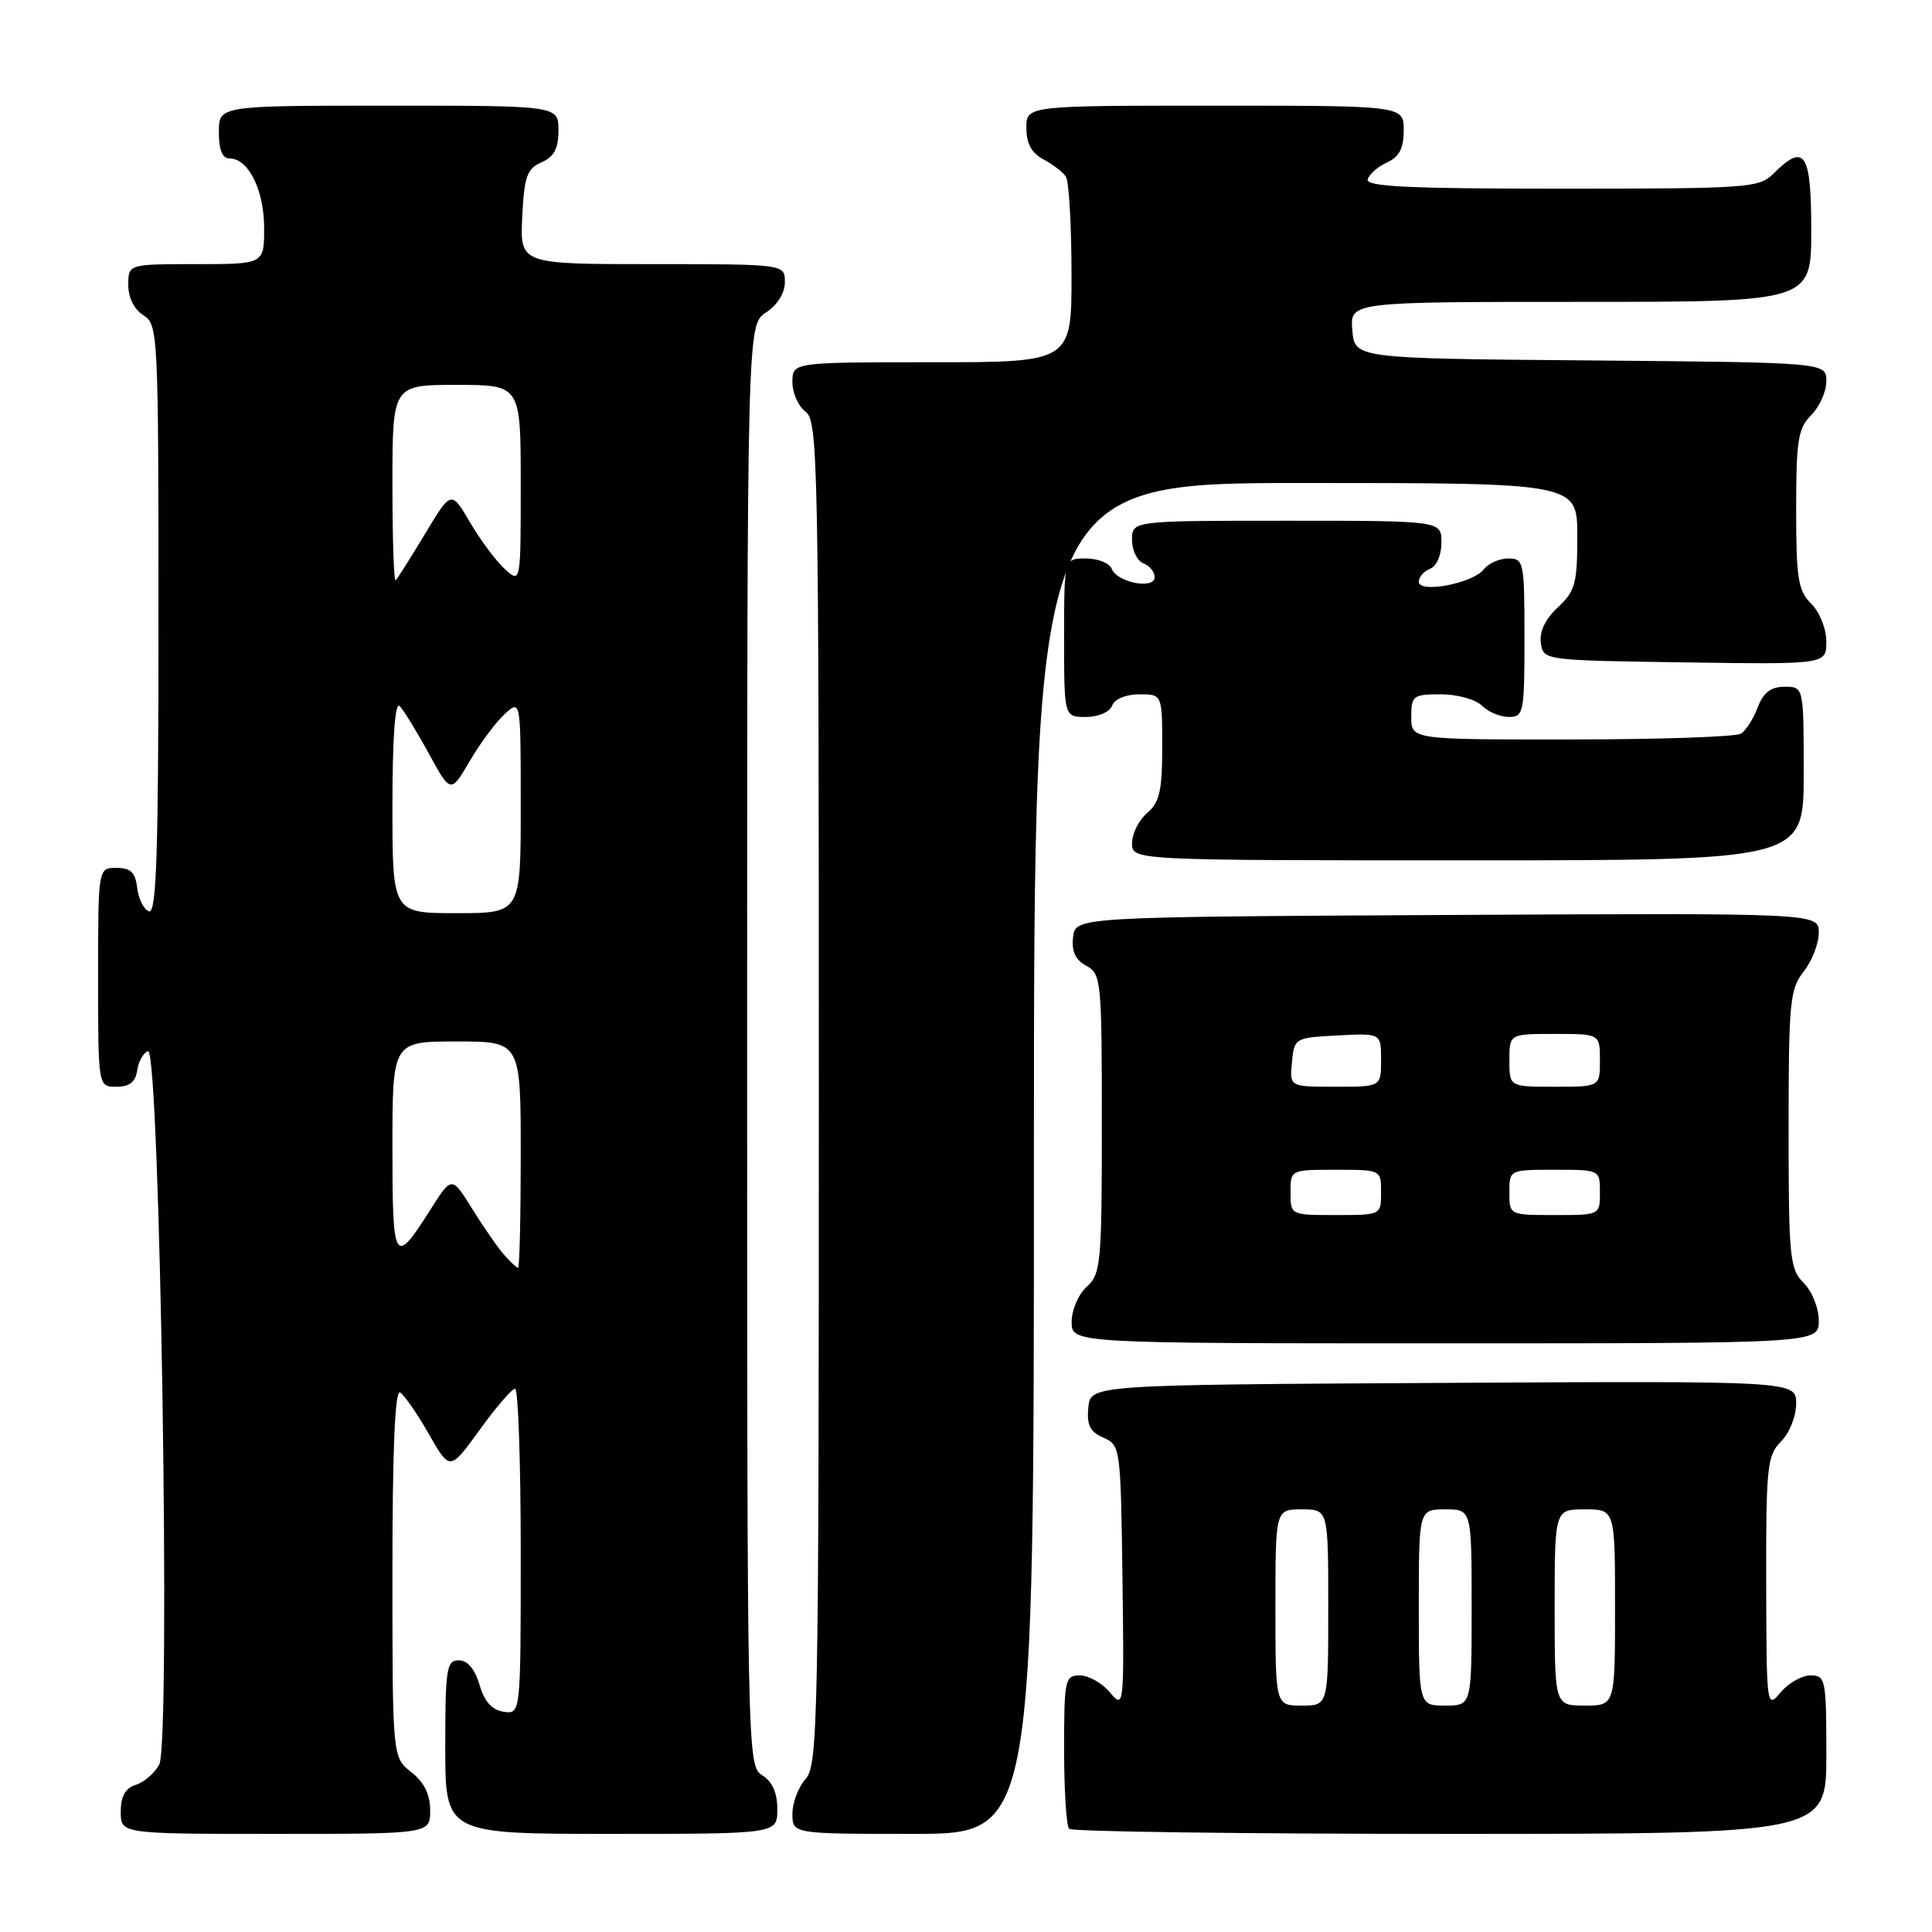 <?xml version="1.0" encoding="UTF-8" standalone="no"?>
<!DOCTYPE svg PUBLIC "-//W3C//DTD SVG 1.1//EN" "http://www.w3.org/Graphics/SVG/1.1/DTD/svg11.dtd" >
<svg xmlns="http://www.w3.org/2000/svg" xmlns:xlink="http://www.w3.org/1999/xlink" version="1.1" viewBox="0 0 256 256">
 <g >
 <path fill="currentColor"
d=" M 57.00 239.89 C 57.00 237.77 56.21 236.16 54.50 234.82 C 52.00 232.85 52.00 232.85 52.00 208.37 C 52.00 191.97 52.34 184.09 53.02 184.51 C 53.58 184.86 55.30 187.34 56.83 190.03 C 59.62 194.91 59.62 194.91 63.56 189.46 C 65.73 186.46 67.84 184.01 68.25 184.01 C 68.66 184.00 69.00 193.71 69.00 205.57 C 69.00 227.14 69.00 227.14 66.75 226.82 C 65.20 226.60 64.20 225.49 63.54 223.25 C 62.92 221.15 61.95 220.00 60.79 220.00 C 59.17 220.00 59.00 221.11 59.00 231.50 C 59.00 243.00 59.00 243.00 81.00 243.00 C 103.00 243.00 103.00 243.00 103.00 239.74 C 103.00 237.56 102.34 236.07 101.00 235.23 C 99.02 234.00 99.00 232.90 99.00 138.51 C 99.00 43.05 99.00 43.05 101.50 41.41 C 103.01 40.42 104.00 38.83 104.00 37.38 C 104.00 35.00 104.00 35.00 86.45 35.00 C 68.90 35.00 68.90 35.00 69.20 28.75 C 69.46 23.38 69.82 22.36 71.75 21.51 C 73.42 20.78 74.00 19.69 74.00 17.26 C 74.00 14.00 74.00 14.00 51.50 14.00 C 29.00 14.00 29.00 14.00 29.00 17.50 C 29.00 19.88 29.46 21.00 30.44 21.00 C 32.92 21.00 35.00 25.20 35.00 30.22 C 35.00 35.00 35.00 35.00 26.00 35.00 C 17.00 35.00 17.00 35.00 17.00 37.76 C 17.00 39.44 17.78 41.01 19.00 41.77 C 20.94 42.98 21.00 44.10 21.00 82.09 C 21.00 112.90 20.74 121.08 19.75 120.76 C 19.06 120.53 18.36 119.14 18.18 117.67 C 17.94 115.59 17.33 115.00 15.43 115.00 C 13.00 115.00 13.00 115.00 13.00 129.50 C 13.00 144.00 13.00 144.00 15.43 144.00 C 17.16 144.00 17.95 143.37 18.18 141.83 C 18.36 140.63 19.00 139.49 19.61 139.29 C 21.20 138.77 22.65 230.92 21.10 233.81 C 20.50 234.94 19.10 236.15 18.00 236.50 C 16.60 236.94 16.00 238.01 16.00 240.07 C 16.00 243.00 16.00 243.00 36.50 243.00 C 57.00 243.00 57.00 243.00 57.00 239.89 Z  M 137.00 153.50 C 137.00 64.00 137.00 64.00 173.00 64.00 C 209.00 64.00 209.00 64.00 209.00 71.05 C 209.00 77.34 208.72 78.35 206.42 80.48 C 204.76 82.03 203.96 83.69 204.17 85.19 C 204.50 87.50 204.51 87.50 223.25 87.77 C 242.00 88.04 242.00 88.04 242.00 85.02 C 242.00 83.33 241.12 81.12 240.00 80.00 C 238.25 78.25 238.00 76.67 238.00 67.50 C 238.00 58.33 238.25 56.75 240.00 55.00 C 241.10 53.90 242.00 51.88 242.00 50.51 C 242.00 48.03 242.00 48.03 210.75 47.76 C 179.50 47.50 179.50 47.50 179.19 43.75 C 178.88 40.00 178.88 40.00 209.44 40.00 C 240.00 40.00 240.00 40.00 240.00 30.50 C 240.00 20.19 239.12 18.88 235.00 23.00 C 233.10 24.90 231.67 25.00 206.92 25.00 C 186.50 25.00 180.92 24.73 181.23 23.75 C 181.45 23.06 182.61 22.06 183.81 21.51 C 185.41 20.79 186.00 19.65 186.00 17.26 C 186.00 14.00 186.00 14.00 161.00 14.00 C 136.00 14.00 136.00 14.00 136.00 16.96 C 136.00 19.02 136.69 20.29 138.25 21.11 C 139.49 21.77 140.83 22.79 141.23 23.40 C 141.64 24.00 141.98 29.79 141.98 36.25 C 142.00 48.00 142.00 48.00 123.50 48.00 C 105.00 48.00 105.00 48.00 105.00 50.64 C 105.00 52.09 105.79 53.86 106.75 54.56 C 108.39 55.76 108.50 61.23 108.50 144.81 C 108.50 228.15 108.39 233.91 106.75 235.72 C 105.79 236.79 105.00 238.86 105.00 240.33 C 105.00 243.00 105.00 243.00 121.00 243.00 C 137.00 243.00 137.00 243.00 137.00 153.50 Z  M 242.00 232.50 C 242.00 222.52 241.90 222.00 239.91 222.00 C 238.76 222.00 236.98 223.01 235.94 224.25 C 234.09 226.47 234.07 226.27 234.03 209.75 C 234.00 194.31 234.16 192.84 236.00 191.00 C 237.11 189.89 238.00 187.67 238.00 185.99 C 238.00 182.98 238.00 182.98 191.25 183.24 C 144.50 183.50 144.50 183.50 144.21 186.50 C 143.98 188.83 144.43 189.72 146.21 190.50 C 148.46 191.48 148.50 191.82 148.73 209.00 C 148.96 226.28 148.94 226.47 147.07 224.25 C 146.03 223.01 144.24 222.00 143.09 222.00 C 141.11 222.00 141.00 222.53 141.00 231.83 C 141.00 237.24 141.30 241.97 141.67 242.33 C 142.03 242.70 164.76 243.00 192.17 243.00 C 242.00 243.00 242.00 243.00 242.00 232.50 Z  M 241.00 175.00 C 241.00 173.33 240.11 171.11 239.00 170.00 C 237.15 168.15 237.00 166.67 237.00 149.63 C 237.00 132.78 237.16 131.06 239.00 128.73 C 240.10 127.33 241.00 125.01 241.00 123.58 C 241.00 120.98 241.00 120.98 191.75 121.24 C 142.50 121.50 142.50 121.50 142.19 124.18 C 141.97 126.07 142.49 127.19 143.94 127.97 C 145.91 129.02 146.00 129.90 146.00 148.88 C 146.00 167.42 145.87 168.81 144.00 170.50 C 142.89 171.50 142.00 173.58 142.00 175.15 C 142.00 178.00 142.00 178.00 191.50 178.00 C 241.00 178.00 241.00 178.00 241.00 175.00 Z  M 239.00 102.50 C 239.00 91.00 239.00 91.00 236.48 91.00 C 234.65 91.00 233.66 91.75 232.91 93.73 C 232.34 95.23 231.34 96.80 230.69 97.21 C 230.03 97.63 219.94 97.98 208.25 97.98 C 187.00 98.00 187.00 98.00 187.00 95.00 C 187.00 92.18 187.23 92.00 190.93 92.00 C 193.09 92.00 195.53 92.67 196.36 93.50 C 197.18 94.33 198.79 95.00 199.93 95.00 C 201.89 95.00 202.00 94.45 202.00 84.50 C 202.00 74.44 201.91 74.00 199.86 74.00 C 198.68 74.00 197.22 74.65 196.61 75.44 C 195.17 77.30 188.00 78.67 188.00 77.08 C 188.00 76.45 188.68 75.68 189.50 75.36 C 190.36 75.03 191.00 73.54 191.00 71.89 C 191.00 69.00 191.00 69.00 170.50 69.00 C 150.00 69.00 150.00 69.00 150.00 71.53 C 150.00 72.92 150.68 74.32 151.50 74.64 C 152.32 74.95 153.00 75.78 153.00 76.47 C 153.00 78.15 148.01 77.19 147.31 75.37 C 147.02 74.62 145.48 74.00 143.89 74.00 C 141.00 74.00 141.00 74.00 141.00 84.50 C 141.00 95.00 141.00 95.00 143.89 95.00 C 145.54 95.00 147.03 94.36 147.36 93.50 C 147.70 92.62 149.20 92.00 150.97 92.00 C 154.00 92.00 154.00 92.00 154.00 99.01 C 154.00 104.78 153.65 106.32 152.00 107.73 C 150.90 108.67 150.00 110.47 150.00 111.72 C 150.00 114.00 150.00 114.00 194.50 114.00 C 239.00 114.00 239.00 114.00 239.00 102.50 Z  M 66.78 166.25 C 65.94 165.29 64.04 162.55 62.56 160.16 C 59.86 155.82 59.86 155.82 57.03 160.29 C 52.24 167.84 52.00 167.44 52.00 152.06 C 52.00 138.00 52.00 138.00 60.50 138.00 C 69.00 138.00 69.00 138.00 69.00 153.00 C 69.00 161.25 68.84 168.00 68.65 168.00 C 68.47 168.00 67.62 167.21 66.78 166.25 Z  M 52.00 106.80 C 52.00 97.82 52.35 92.95 52.95 93.55 C 53.47 94.07 55.21 96.90 56.81 99.83 C 59.72 105.15 59.72 105.15 62.26 100.82 C 63.65 98.44 65.74 95.64 66.90 94.59 C 69.00 92.69 69.00 92.69 69.00 106.85 C 69.00 121.00 69.00 121.00 60.50 121.00 C 52.00 121.00 52.00 121.00 52.00 106.80 Z  M 52.00 64.17 C 52.00 51.00 52.00 51.00 60.50 51.00 C 69.00 51.00 69.00 51.00 69.00 64.15 C 69.00 77.31 69.00 77.31 66.90 75.41 C 65.74 74.36 63.67 71.58 62.29 69.23 C 59.79 64.97 59.79 64.97 56.33 70.72 C 54.42 73.88 52.67 76.67 52.43 76.90 C 52.19 77.14 52.00 71.41 52.00 64.17 Z  M 169.00 213.00 C 169.00 200.00 169.00 200.00 172.50 200.00 C 176.00 200.00 176.00 200.00 176.00 213.00 C 176.00 226.00 176.00 226.00 172.50 226.00 C 169.00 226.00 169.00 226.00 169.00 213.00 Z  M 188.00 213.00 C 188.00 200.00 188.00 200.00 191.50 200.00 C 195.00 200.00 195.00 200.00 195.00 213.00 C 195.00 226.00 195.00 226.00 191.50 226.00 C 188.00 226.00 188.00 226.00 188.00 213.00 Z  M 206.00 213.00 C 206.00 200.00 206.00 200.00 210.00 200.00 C 214.00 200.00 214.00 200.00 214.00 213.00 C 214.00 226.00 214.00 226.00 210.00 226.00 C 206.00 226.00 206.00 226.00 206.00 213.00 Z  M 171.00 158.00 C 171.00 155.00 171.00 155.00 177.00 155.00 C 183.00 155.00 183.00 155.00 183.00 158.00 C 183.00 161.00 183.00 161.00 177.00 161.00 C 171.00 161.00 171.00 161.00 171.00 158.00 Z  M 200.00 158.00 C 200.00 155.00 200.00 155.00 206.00 155.00 C 212.00 155.00 212.00 155.00 212.00 158.00 C 212.00 161.00 212.00 161.00 206.00 161.00 C 200.00 161.00 200.00 161.00 200.00 158.00 Z  M 171.19 140.75 C 171.50 137.54 171.57 137.50 177.25 137.20 C 183.00 136.90 183.00 136.90 183.00 140.45 C 183.00 144.00 183.00 144.00 176.94 144.00 C 170.87 144.00 170.87 144.00 171.19 140.75 Z  M 200.00 140.50 C 200.00 137.00 200.00 137.00 206.00 137.00 C 212.00 137.00 212.00 137.00 212.00 140.50 C 212.00 144.00 212.00 144.00 206.00 144.00 C 200.00 144.00 200.00 144.00 200.00 140.50 Z "/>
</g>
</svg>